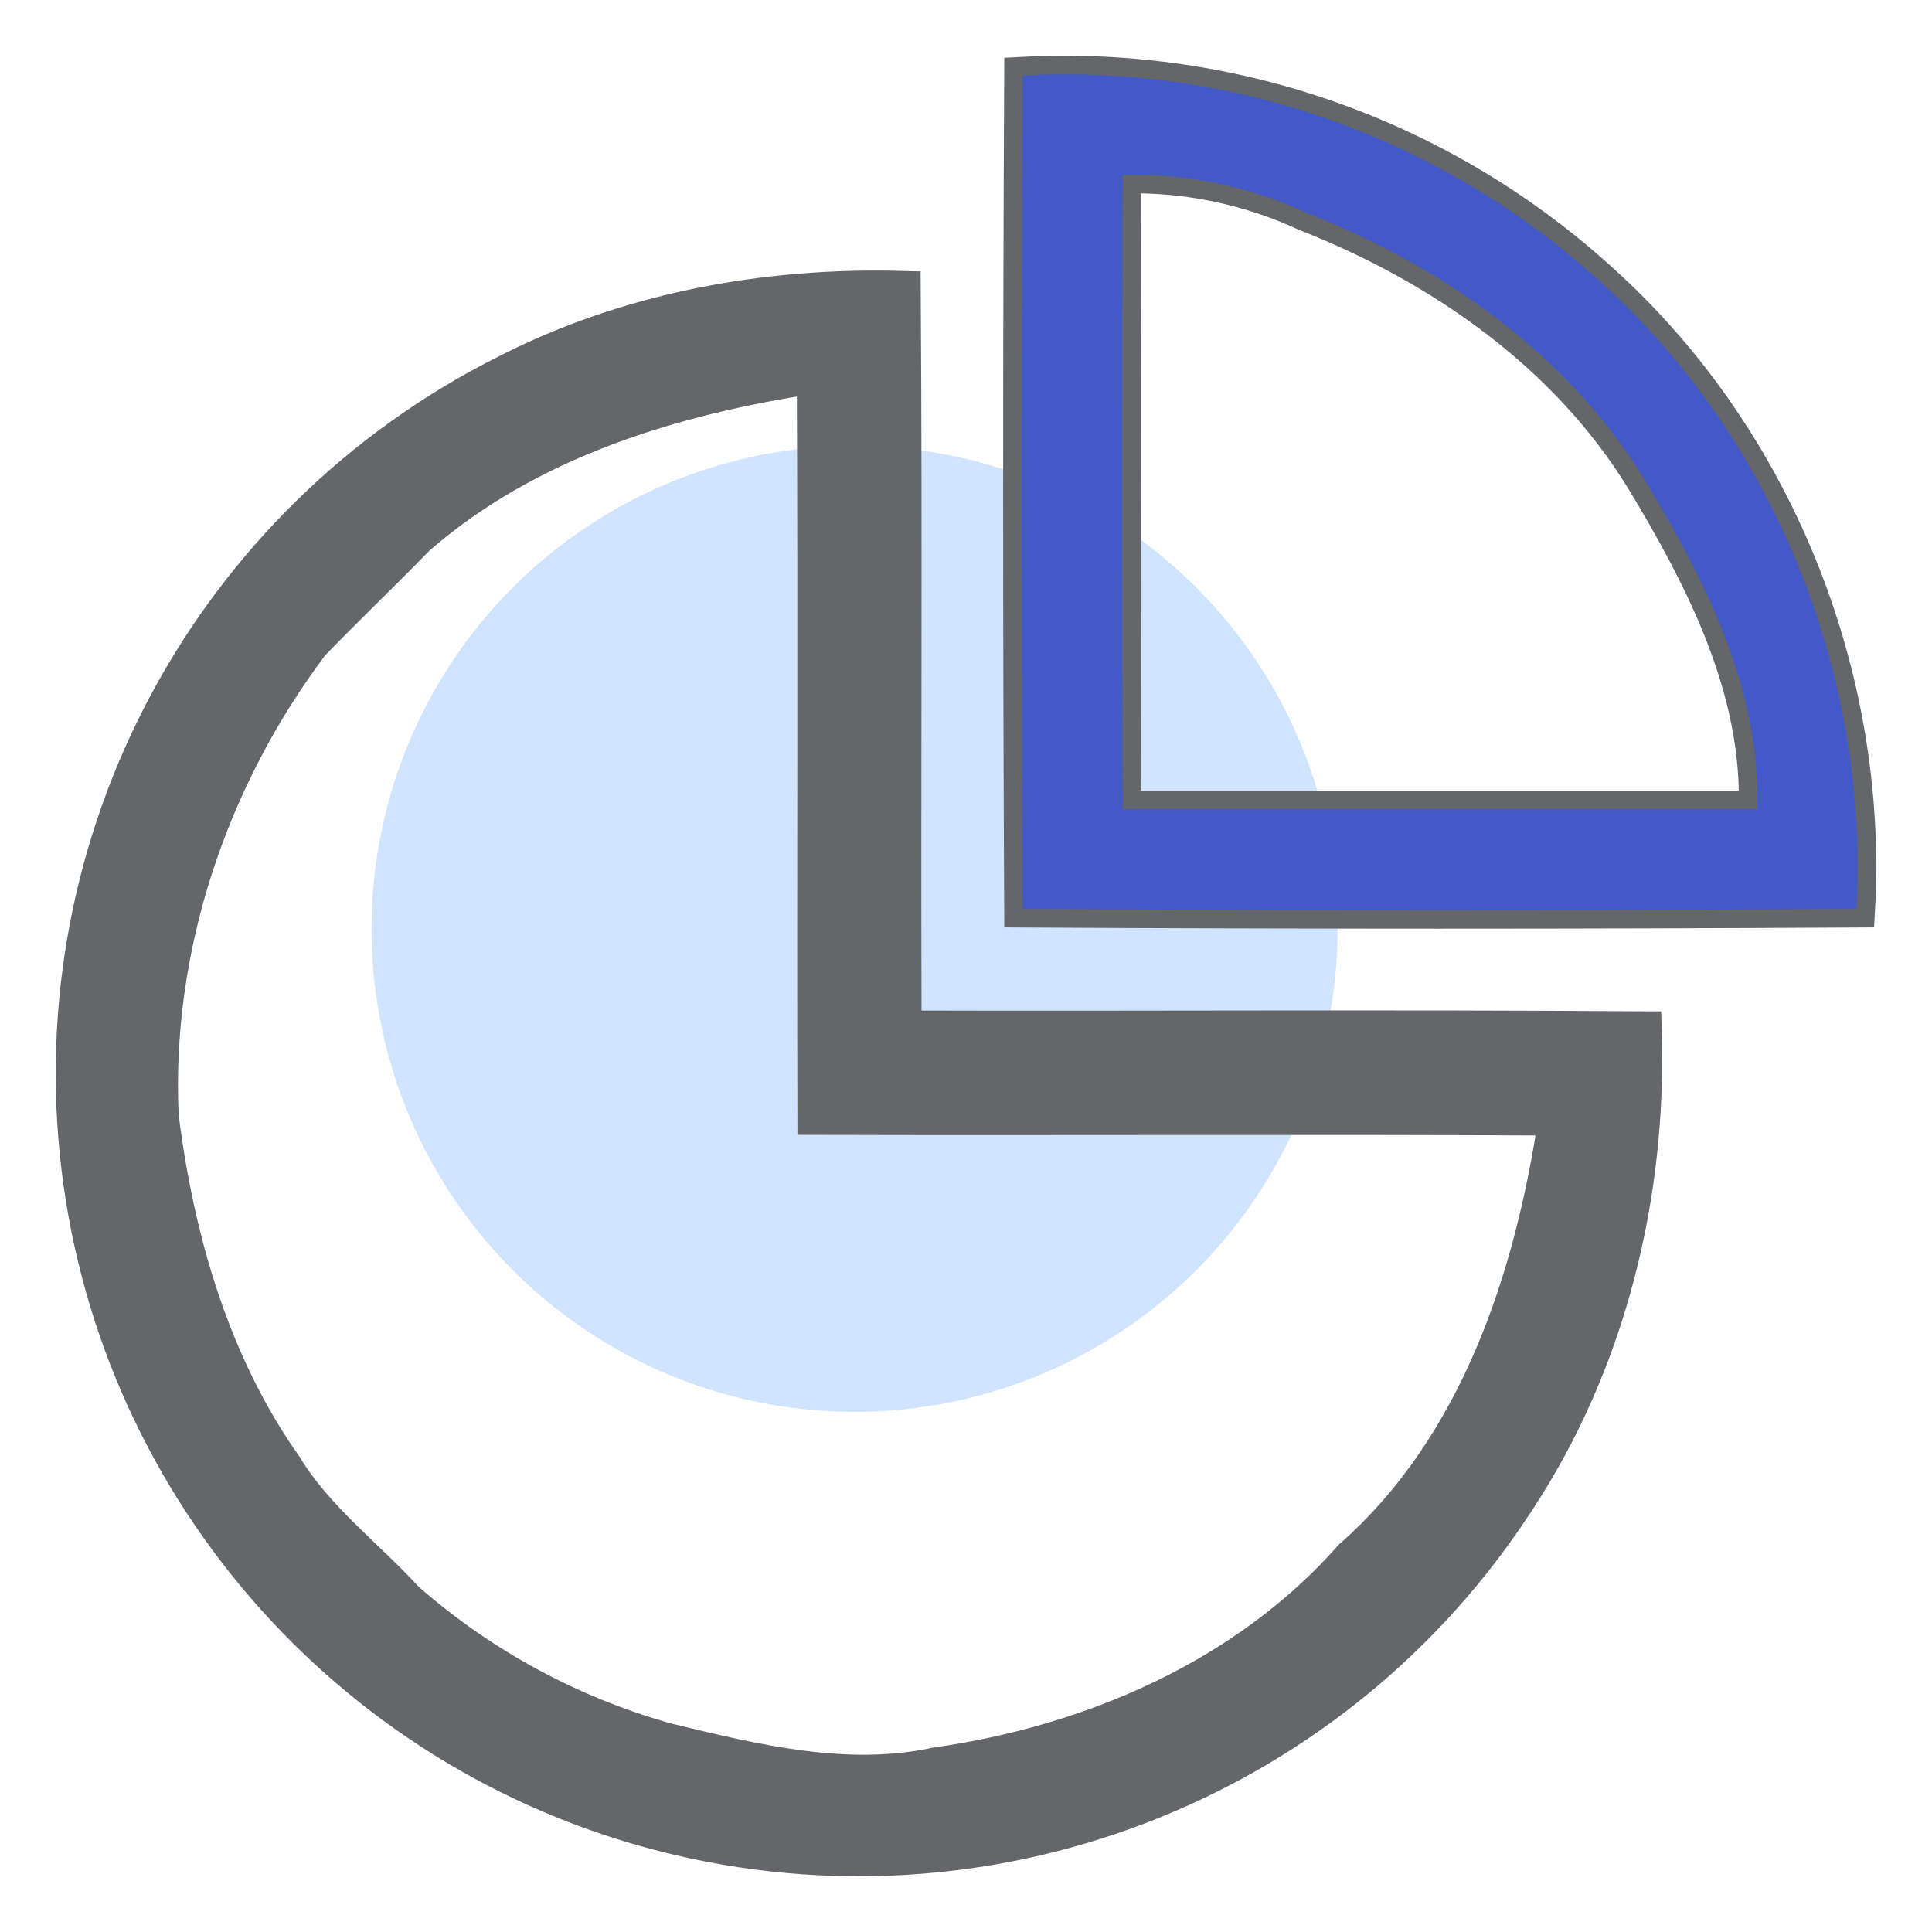 <?xml version="1.0" encoding="UTF-8"?>
<svg width="26px" height="26px" viewBox="0 0 26 26" version="1.1" xmlns="http://www.w3.org/2000/svg" xmlns:xlink="http://www.w3.org/1999/xlink">

    <g id="页面-1" stroke="none" stroke-width="1" fill="none" fill-rule="evenodd">
        <g id="画板" transform="translate(-1168, -704)">
            <g id="饼图" transform="translate(1169, 705)">
                <circle id="椭圆形" fill="#D0E4FF" cx="10.5" cy="11.5" r="6.5"></circle>
                <g id="编组-16" fill-rule="nonzero">
                    <g id="pie" fill="#646669" stroke="#646669" stroke-width="0.5">
                        <path d="M20.516,2.772 C22.876,4.885 24.158,8.083 23.984,11.232 C20.246,11.253 16.505,11.253 12.764,11.232 C12.745,7.493 12.745,3.754 12.764,0.015 C15.612,-0.136 18.403,0.856 20.516,2.772 L20.516,2.772 Z M21.12,5.436 C20.088,3.756 18.398,2.577 16.583,1.865 C15.809,1.506 14.962,1.331 14.108,1.353 C14.102,4.199 14.102,7.045 14.108,9.892 L22.648,9.892 C22.702,8.279 21.935,6.783 21.122,5.438 L21.12,5.436 Z M21.113,12.86 C21.185,15.076 20.636,17.327 19.409,19.187 C16.992,22.915 12.498,24.73 8.169,23.727 C3.84,22.723 0.604,19.116 0.075,14.705 C-0.453,10.294 1.839,6.025 5.808,4.028 C7.447,3.185 9.306,2.845 11.141,2.896 C11.164,6.208 11.141,9.531 11.152,12.849 C14.464,12.859 17.79,12.834 21.109,12.86 L21.113,12.86 Z M19.964,14.032 C16.637,14.014 13.309,14.032 9.981,14.023 C9.973,10.697 9.989,7.37 9.973,4.044 C8.047,4.333 6.091,4.929 4.602,6.233 C4.136,6.716 3.647,7.176 3.182,7.661 C1.819,9.473 1.048,11.752 1.155,14.025 C1.364,15.69 1.846,17.364 2.827,18.749 C3.251,19.446 3.916,19.94 4.461,20.534 C5.472,21.422 6.669,22.071 7.965,22.435 C9.149,22.721 10.381,23.027 11.6,22.765 C13.696,22.469 15.778,21.57 17.196,19.962 C18.897,18.466 19.634,16.205 19.957,14.029 L19.964,14.032 Z" id="形状"></path>
                    </g>
                    <g id="pie" transform="translate(12.749, 0)" fill="#4359C7">
                        <path d="M7.766,2.772 C10.127,4.885 11.409,8.083 11.235,11.232 C7.496,11.253 3.756,11.253 0.014,11.232 C-0.005,7.493 -0.005,3.754 0.014,0.015 C2.863,-0.136 5.653,0.856 7.766,2.772 L7.766,2.772 Z M8.371,5.436 C7.338,3.756 5.649,2.577 3.834,1.865 C3.06,1.506 2.212,1.331 1.359,1.353 C1.352,4.199 1.352,7.045 1.359,9.892 L9.899,9.892 C9.953,8.279 9.185,6.783 8.372,5.438 L8.371,5.436 Z" id="形状"></path>
                    </g>
                </g>
            </g>
        </g>
    </g>
</svg>